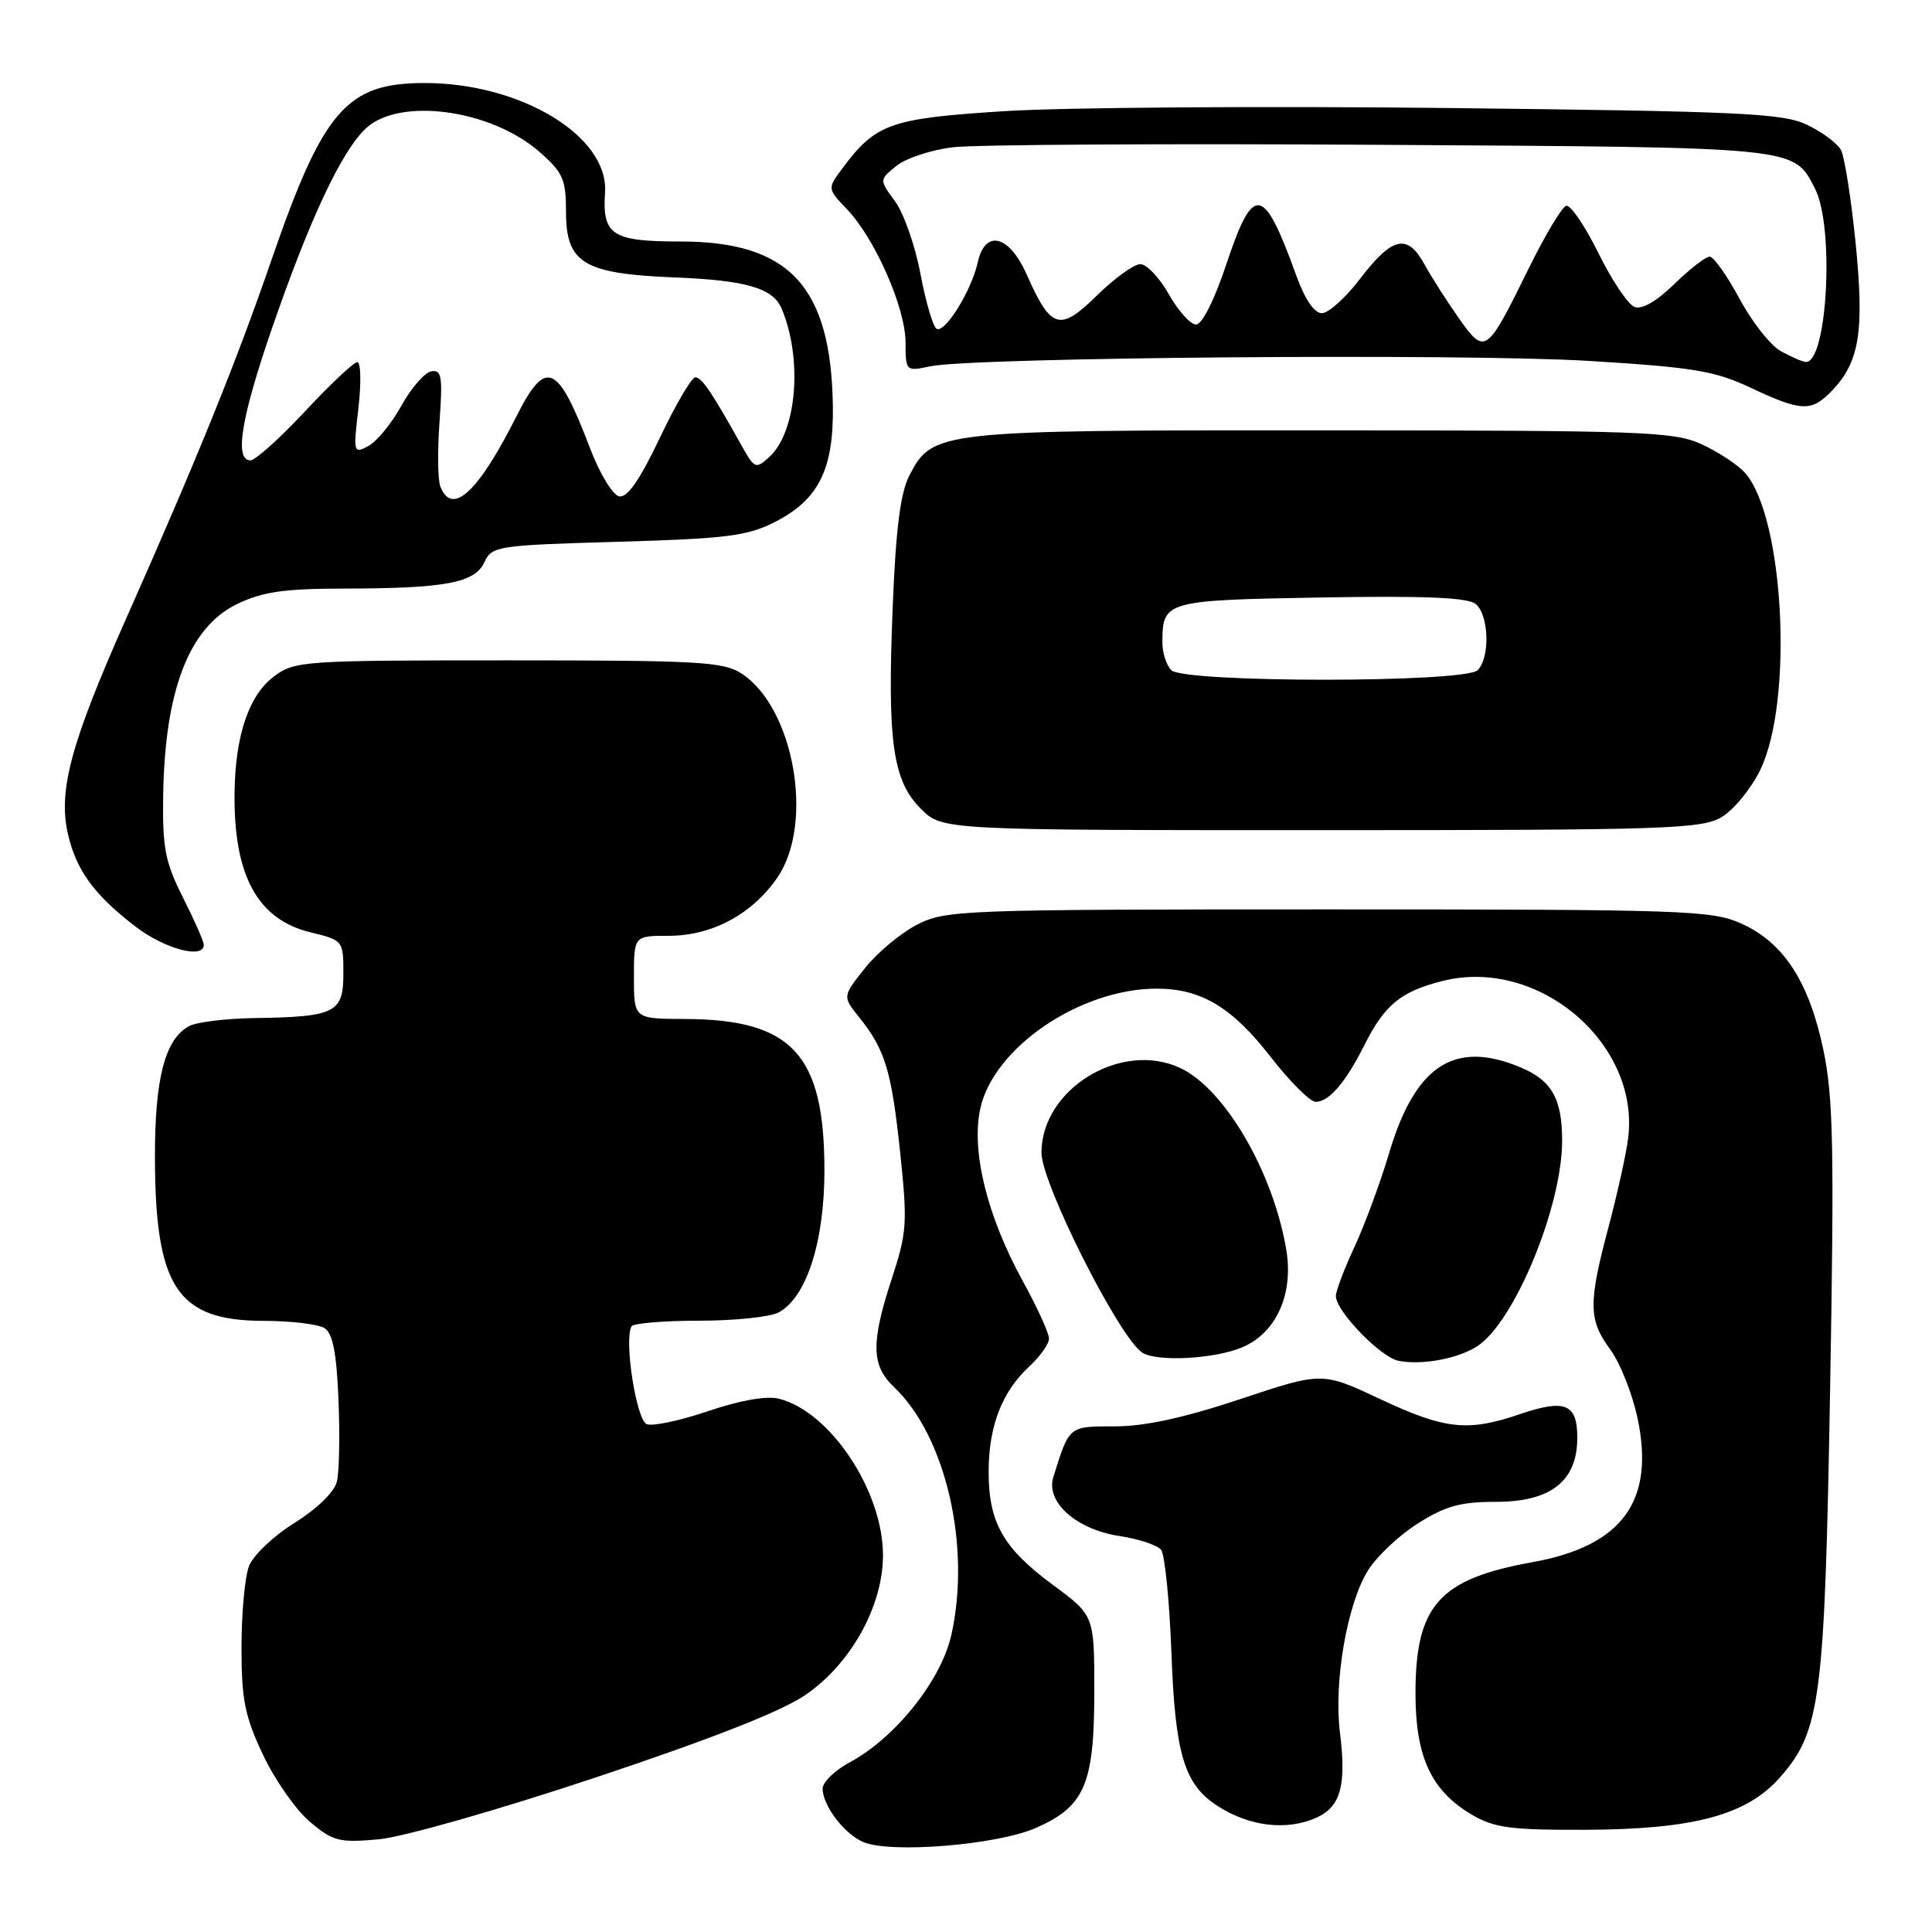 <?xml version="1.0" encoding="UTF-8" standalone="no"?>
<!DOCTYPE svg PUBLIC "-//W3C//DTD SVG 1.1//EN" "http://www.w3.org/Graphics/SVG/1.1/DTD/svg11.dtd" >
<svg xmlns="http://www.w3.org/2000/svg" xmlns:xlink="http://www.w3.org/1999/xlink" version="1.1" viewBox="0 0 256 256">
 <g >
 <path fill="currentColor"
d=" M 137.26 242.21 C 143.76 239.34 145.00 236.42 145.00 224.08 C 145.00 214.06 145.00 214.06 139.52 210.01 C 132.92 205.14 131.00 201.76 131.00 195.02 C 131.00 188.99 132.77 184.40 136.37 181.08 C 137.82 179.74 139.00 178.07 139.00 177.36 C 139.00 176.65 137.44 173.24 135.54 169.78 C 130.78 161.12 128.66 152.49 129.90 146.86 C 131.69 138.77 143.15 131.00 153.28 131.00 C 159.15 131.00 163.27 133.47 168.38 140.06 C 170.92 143.33 173.60 146.00 174.34 146.00 C 176.10 146.00 178.29 143.45 180.78 138.50 C 183.47 133.13 185.62 131.37 191.16 129.98 C 203.82 126.80 217.30 138.23 215.74 150.81 C 215.49 152.84 214.33 158.10 213.16 162.50 C 210.44 172.71 210.47 174.89 213.37 178.82 C 214.67 180.58 216.29 184.67 216.98 187.90 C 219.31 198.90 214.98 204.85 203.04 207.00 C 190.64 209.23 187.53 212.76 187.56 224.55 C 187.58 232.84 189.68 237.32 195.04 240.46 C 197.99 242.20 200.19 242.49 210.00 242.46 C 224.44 242.40 231.46 240.52 235.87 235.50 C 241.25 229.36 241.78 225.26 242.50 184.00 C 243.06 152.09 242.92 145.39 241.60 139.08 C 239.70 130.07 236.35 124.91 230.74 122.38 C 226.83 120.62 223.36 120.50 176.03 120.50 C 127.48 120.50 125.35 120.58 121.56 122.50 C 119.40 123.60 116.28 126.19 114.63 128.26 C 111.63 132.03 111.63 132.03 113.82 134.76 C 117.29 139.09 118.12 141.82 119.27 152.65 C 120.26 162.05 120.18 163.30 118.17 169.42 C 115.38 177.94 115.44 180.94 118.48 183.81 C 125.32 190.31 128.69 204.87 126.06 216.63 C 124.71 222.66 118.65 230.26 112.59 233.52 C 110.62 234.58 109.00 236.15 109.00 237.00 C 109.00 239.22 111.85 242.99 114.36 244.07 C 117.94 245.63 132.14 244.47 137.26 242.21 Z  M 78.97 235.51 C 94.38 230.37 103.62 226.74 106.77 224.56 C 112.78 220.42 117.00 212.79 117.00 206.08 C 117.00 197.56 110.02 187.05 103.22 185.34 C 101.57 184.93 98.12 185.53 93.87 186.97 C 90.17 188.23 86.49 189.02 85.70 188.71 C 84.32 188.19 82.66 177.52 83.68 175.75 C 83.92 175.34 87.95 175.00 92.62 175.00 C 97.30 175.00 102.04 174.51 103.16 173.91 C 106.86 171.93 109.24 164.57 109.24 155.09 C 109.24 139.70 104.97 135.07 90.75 135.02 C 84.00 135.00 84.00 135.00 84.00 129.50 C 84.00 124.00 84.00 124.00 88.61 124.00 C 94.35 124.00 99.69 121.13 103.02 116.26 C 107.91 109.10 105.23 93.82 98.28 89.26 C 95.87 87.68 92.65 87.50 67.37 87.50 C 40.23 87.50 39.04 87.58 36.33 89.61 C 32.99 92.10 31.18 97.41 31.08 105.00 C 30.94 116.00 34.10 121.82 41.15 123.54 C 45.46 124.59 45.50 124.63 45.50 129.00 C 45.50 134.22 44.45 134.74 33.68 134.90 C 29.94 134.96 26.06 135.43 25.07 135.96 C 21.85 137.68 20.50 142.92 20.53 153.50 C 20.58 170.59 23.51 174.99 34.88 175.02 C 38.52 175.02 42.17 175.46 43.00 175.98 C 44.09 176.67 44.60 179.26 44.85 185.48 C 45.05 190.19 44.95 195.08 44.63 196.36 C 44.29 197.71 41.95 199.97 39.01 201.80 C 36.24 203.52 33.53 206.10 32.99 207.53 C 32.44 208.96 32.00 213.81 32.00 218.32 C 32.00 225.24 32.44 227.43 34.86 232.54 C 36.43 235.87 39.23 239.86 41.08 241.41 C 44.13 243.98 44.95 244.19 50.17 243.72 C 53.41 243.42 65.95 239.85 78.97 235.51 Z  M 174.48 240.83 C 177.65 239.38 178.42 236.55 177.55 229.57 C 176.72 222.88 178.48 212.61 181.24 208.13 C 182.38 206.27 185.36 203.46 187.85 201.88 C 191.52 199.55 193.51 199.00 198.24 199.00 C 205.50 199.00 209.00 196.24 209.00 190.51 C 209.00 185.99 207.39 185.34 201.34 187.40 C 194.48 189.74 191.46 189.41 182.89 185.39 C 175.19 181.77 175.19 181.77 164.34 185.39 C 156.89 187.87 151.69 189.00 147.72 189.00 C 141.58 189.00 141.70 188.90 139.57 195.73 C 138.54 199.04 142.63 202.67 148.34 203.53 C 150.87 203.91 153.34 204.73 153.85 205.36 C 154.35 205.99 154.96 212.12 155.22 219.00 C 155.71 232.39 156.91 236.40 161.24 239.24 C 165.50 242.03 170.52 242.63 174.48 240.83 Z  M 195.70 178.41 C 200.61 175.30 206.98 159.95 206.99 151.18 C 207.00 145.59 205.62 143.16 201.45 141.42 C 192.72 137.77 187.52 141.16 184.06 152.81 C 182.89 156.74 180.82 162.33 179.47 165.23 C 178.12 168.13 177.02 171.05 177.01 171.72 C 176.99 173.70 182.92 179.84 185.30 180.31 C 188.38 180.92 193.10 180.06 195.70 178.41 Z  M 164.57 178.54 C 169.09 176.65 171.43 171.50 170.44 165.62 C 168.73 155.35 162.32 144.33 156.44 141.54 C 148.61 137.82 138.00 144.28 138.00 152.74 C 138.00 156.82 148.31 177.26 151.36 179.23 C 153.29 180.48 160.88 180.08 164.57 178.54 Z  M 27.00 125.19 C 27.00 124.74 25.76 121.93 24.25 118.94 C 21.89 114.26 21.52 112.38 21.62 105.50 C 21.82 91.51 25.04 83.13 31.41 80.04 C 34.79 78.41 37.62 78.00 45.57 77.99 C 59.02 77.97 62.93 77.24 64.19 74.49 C 65.16 72.36 65.85 72.25 81.85 71.79 C 96.36 71.37 99.04 71.03 102.73 69.14 C 108.45 66.22 110.46 62.21 110.36 53.92 C 110.15 37.99 104.64 32.00 90.17 32.00 C 81.09 32.00 79.79 31.16 80.17 25.49 C 80.67 18.06 69.03 11.00 56.27 11.00 C 45.91 11.00 42.83 14.57 35.95 34.51 C 31.30 48.01 26.11 60.81 16.70 82.00 C 9.41 98.41 7.70 104.72 8.99 110.46 C 10.08 115.28 12.46 118.56 17.92 122.75 C 21.81 125.74 27.00 127.13 27.00 125.19 Z  M 228.12 108.27 C 229.73 107.32 232.03 104.51 233.24 102.02 C 237.67 92.94 236.41 68.50 231.22 62.65 C 230.27 61.59 227.70 59.89 225.50 58.88 C 221.80 57.18 217.98 57.04 175.22 57.02 C 124.19 57.00 123.57 57.07 120.50 63.00 C 119.31 65.29 118.70 70.09 118.29 80.38 C 117.56 98.29 118.28 103.43 122.01 107.16 C 124.85 110.00 124.85 110.00 175.02 110.00 C 220.77 110.00 225.45 109.85 228.12 108.27 Z  M 242.85 51.66 C 246.42 47.86 247.04 43.79 245.87 32.11 C 245.28 26.28 244.41 20.77 243.94 19.88 C 243.46 18.99 241.43 17.48 239.43 16.53 C 236.20 15.00 230.75 14.75 191.64 14.31 C 167.36 14.04 141.08 14.23 133.24 14.72 C 117.94 15.69 116.07 16.34 111.62 22.31 C 109.62 24.99 109.62 24.99 112.25 27.75 C 115.95 31.63 119.98 40.79 119.99 45.36 C 120.00 49.20 120.03 49.22 123.25 48.54 C 128.92 47.34 193.85 46.81 210.50 47.82 C 224.42 48.67 227.22 49.14 232.00 51.39 C 238.78 54.58 240.07 54.61 242.85 51.66 Z  M 58.34 64.44 C 58.01 63.58 57.96 59.74 58.24 55.89 C 58.67 49.85 58.52 48.95 57.13 49.21 C 56.25 49.38 54.47 51.43 53.18 53.77 C 51.90 56.10 49.93 58.50 48.81 59.10 C 46.84 60.15 46.80 60.00 47.49 54.09 C 47.88 50.74 47.81 47.99 47.35 47.99 C 46.88 47.98 43.77 50.91 40.43 54.49 C 37.09 58.07 33.83 61.00 33.18 61.00 C 31.03 61.00 31.95 55.37 36.01 43.59 C 41.03 29.03 45.24 20.07 48.47 17.02 C 52.93 12.84 65.07 14.49 71.51 20.15 C 74.60 22.86 75.00 23.77 75.00 28.08 C 75.00 34.87 77.33 36.28 89.38 36.76 C 98.88 37.14 102.42 38.17 103.57 40.89 C 106.39 47.58 105.58 57.26 101.92 60.57 C 100.15 62.18 99.97 62.10 98.28 59.07 C 94.32 51.97 92.99 50.00 92.13 50.00 C 91.64 50.00 89.52 53.62 87.42 58.04 C 84.78 63.59 83.13 65.98 82.05 65.77 C 81.20 65.61 79.48 62.78 78.22 59.49 C 73.88 48.08 72.34 47.41 68.42 55.19 C 63.34 65.27 59.88 68.45 58.34 64.44 Z  M 155.20 88.80 C 154.54 88.14 154.01 86.45 154.02 85.05 C 154.05 79.63 154.41 79.53 175.01 79.17 C 188.83 78.93 194.51 79.17 195.55 80.04 C 197.30 81.50 197.46 87.14 195.80 88.80 C 194.11 90.49 156.89 90.49 155.20 88.80 Z  M 236.00 46.55 C 234.62 45.80 232.15 42.67 230.50 39.59 C 228.85 36.52 227.07 34.01 226.54 34.00 C 226.02 34.00 223.91 35.64 221.86 37.63 C 219.51 39.93 217.57 41.05 216.58 40.67 C 215.72 40.34 213.56 37.12 211.79 33.52 C 210.01 29.92 208.10 27.11 207.53 27.27 C 206.96 27.42 204.68 31.25 202.46 35.77 C 196.99 46.90 196.76 47.06 193.34 42.21 C 191.78 40.01 189.71 36.77 188.75 35.03 C 186.48 30.89 184.48 31.35 180.17 37.00 C 178.28 39.48 176.02 41.50 175.15 41.50 C 174.15 41.50 172.89 39.64 171.76 36.50 C 167.42 24.47 166.08 24.26 162.50 35.00 C 160.92 39.75 159.29 43.00 158.48 43.00 C 157.74 43.00 156.12 41.20 154.88 39.00 C 153.64 36.80 151.94 35.00 151.10 35.00 C 150.26 35.00 147.67 36.87 145.34 39.16 C 140.42 43.99 139.26 43.64 136.04 36.37 C 133.72 31.12 130.52 30.34 129.55 34.79 C 128.72 38.53 125.18 44.23 124.10 43.56 C 123.62 43.27 122.66 39.98 121.96 36.26 C 121.26 32.54 119.74 28.22 118.59 26.66 C 116.50 23.83 116.50 23.83 118.78 21.98 C 120.03 20.97 123.40 19.85 126.28 19.51 C 129.15 19.16 154.68 19.01 183.00 19.19 C 238.62 19.53 237.62 19.42 240.49 24.98 C 243.10 30.02 242.14 48.11 239.27 47.96 C 238.85 47.94 237.38 47.30 236.00 46.55 Z "/>
</g>
</svg>